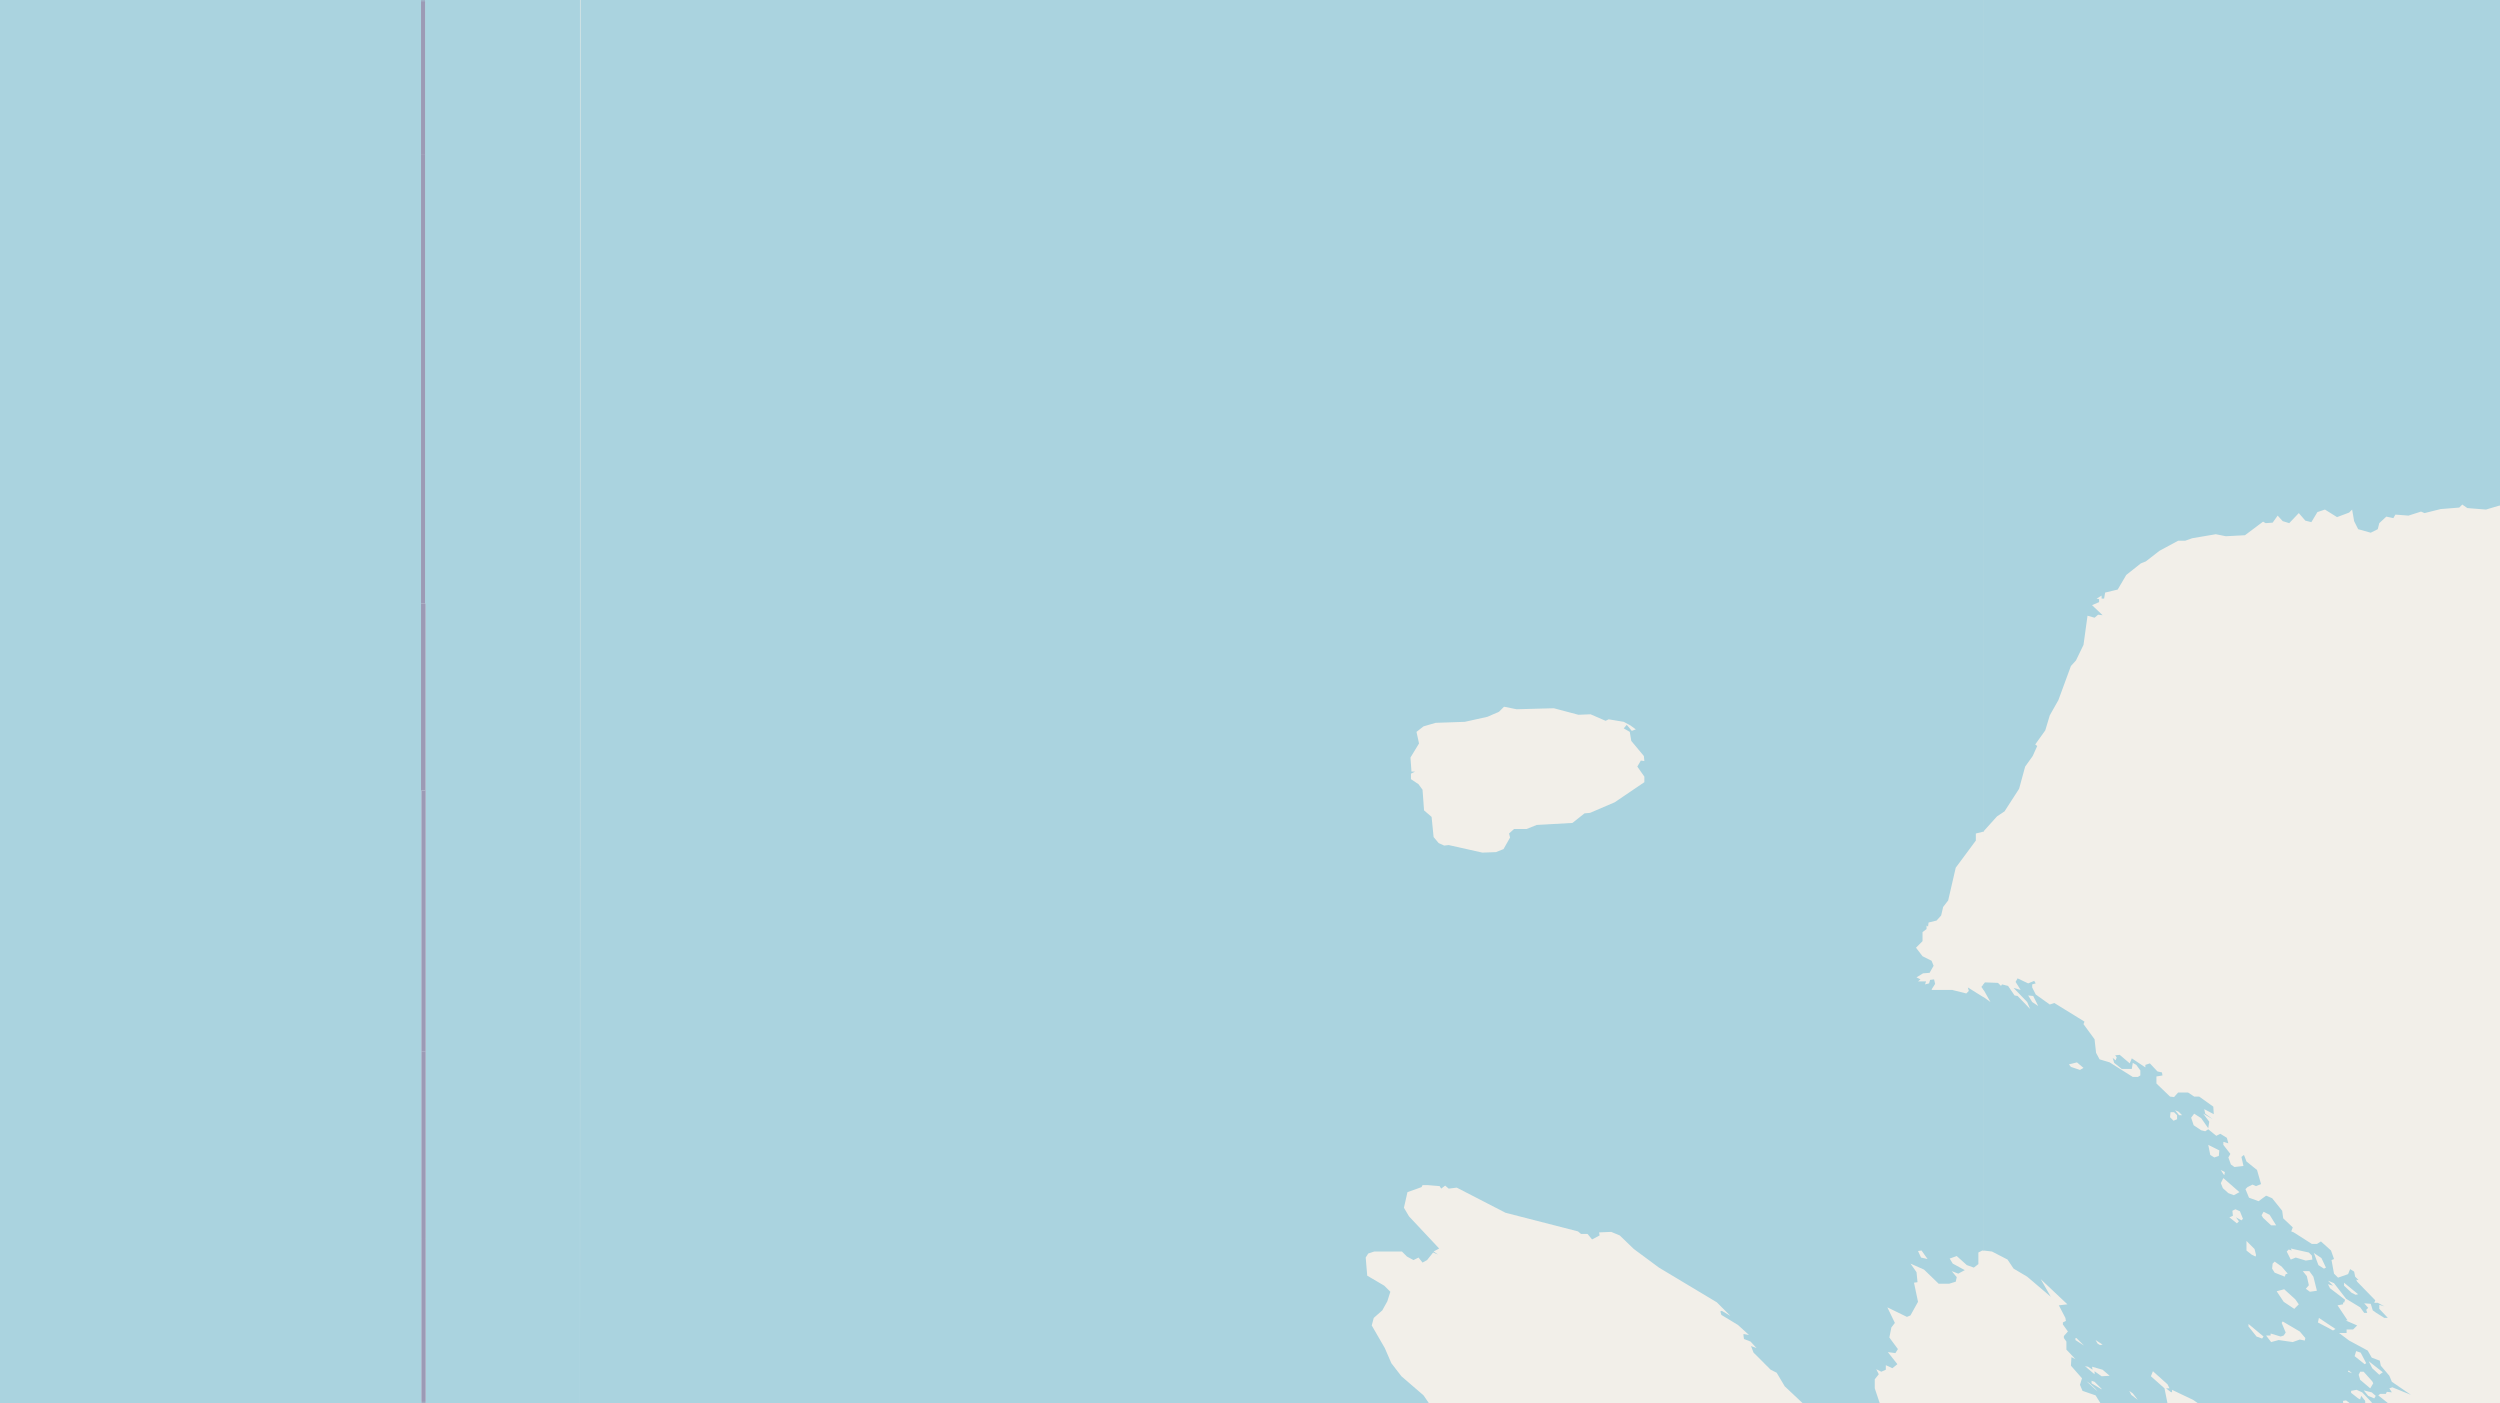 <svg xmlns="http://www.w3.org/2000/svg" viewBox="0 0 497 279"  xmlns:v="https://vecta.io/nano"><style><![CDATA[.B{stroke:#fff}.C{stroke:#8d618b}]]></style><filter id="A" width="100%" height="100%" x="0%" y="0%"><feColorMatrix in="SourceGraphic" values="0 0 0 0 1 0 0 0 0 1 0 0 0 0 1 0 0 0 1 0"/></filter><mask id="B"><g filter="url(#A)"><path fill-opacity=".5" d="M0 0h497v279H0z"/></g></mask><clipPath id="C"><path d="M0 0h497v279H0z"/></clipPath><path fill="#f2efe9" d="M0 0h497v279H0z"/><g fill="#aad3df" fill-rule="evenodd"><path d="M436.7 279l1 .7.8 2-.8-.7-.1 1.2-.3.4h-.5v.5l1.3 2.5v2l-.1.6-1.1.5 2.1 1.5 2.3 3.8 2 2v2.8l.3 1v.3h-.5l.4 1-.5.9 2.3 2.6 1.4 1 .8.9-.1.4 2.6 1.7 4 4v.4l1 .6.8 1.5 1 .1.8 1.2.6.4-.2.5-.5-.1-1.5-1.4-.2.5 2 1.4-.3 2-1.5.3h.5l1.7 2.4-.2.6.3-.2.9.8 1.3 1.7.5 2.7 5.1 4 .8-.3 1 .3.9 1-.4-1 1.2-.5 2.5.8.3-.4-1-.5-1.7-2.4.8.2 2.2 2.2v1l1 .9-.3 2.1-1.2-.1.4 1.1 1.2 1.4h.7l.1 1 1.4 1.5h.8l-.3-.4.3-.3 2.5 2 .1.8.4-.7-1.7-1.8v-.9l-1.3-1.7.2-1.3-1.2-1.9 1.7 1 1.5 1.6.5 1.4-1.8-1 .3.5 1.8 2.4 1.1 2.3 1.2.5 1-.3.3-.3-.4-1.7 2.2 1 .4-.3-5.3-7.3-.6-1.5.9.6.6 1.3 1.5 1-1-1.8-1.2-1.3.1-.7 4.2 4.5 1 1.7v1.7l1 .6.5 1.6.9.6.8-.1-1.2-2.2.7-.5-2.5-2.5-.3-1.3.5.2.4-.5.8.5 1.5 2 .1.5-.5.1.3.8 1.2 1 1 .3.2-1.9-1-.6.4-.6-.5-.9.9.7 1-.7-1.7-2.3 1.7 1.8.5 1.6.7.6 1.8.4 1 1.1 1.4.3.6-.4.3 1.8 1.3 1-.2 1.9.3.5 3 1.8 1.8.2-1.6.2-.9-.7-1-.1-.8.6.2 2.6.8.8.8 2.8h-.4l.2.2h1.1l.6 1.3-.9-1.1-.8.5.5 1.1-.4.3.6 1-.7-.4-1.5-2.5.7-.5-.2-.4.6.1-1-1.6-.4.3v2.2l.6.7v1l.9.6.5 1.1-1.1-1.2-.3.3-1.2-.3-.4.3.3.9 2.5 3.1 1.2 3.5 1.2.4 2.5 2.2.2-.6 3.8 3.8.6-.6 1.3 2.2 1.1 2.9.6 4.4-.3.1v.7h.8l-.4.3.6 2.8-.4 1.3 1 1.3-1.1-.1v.8l-.5.6.3 1 1.4 1.2-.4.8h.7l.3 1h.7l1.9.8.1.8v-.2l-.8.1 1 .5 1.2 3.5 1.4-.1.2-.8 1.6.3 1-3.4-1.3-4.2.2 1.7-1.2 1v1l-1.9-1.4-.8-.8-1.2.8-1.7-2.2-.1-1.6.4-.3v-1l-.8-.3.3-1.1 1.1.3.5-.7-.7-1.5h-.5l-.5-.6.2-.6-1.1-.9-.1-3.7.4-.6-.8-1.8 1.3 1.8 1-.3-.3-.9.4-.2 1.5 1.8-1.1-2.2v-.8h1.1l-.8-.5h.5l2 2.3 1.1.2.7 1.5.7.3.9 1.8v1.8l-.4.2-1.2-1.4-1-2.4-.9-.9-.8.9-1.3.2v1.5l-1.2-.2.1 3 3 3.5.5.3.7-.5 2 1.6h.3l-.2-.7h.5l2 1.9v-1.4l.3-.4.3.6.3-.4h.4l.8 2.1.2 2-1.2.3v.8l-.9-1.7h-.9l.8 1.9 1.4 1.6.4 2.6 1.2.4.1 1 .7.3.5-.8-.9-1.4-.6-3.1-1.1-1h-.5v-.4l1.4-.3 1.4 1v-.5h.8l2.1.8 1.9 3 1 .5.3.9.8.6.6-.3.3-2.1.9-.3.2-.8-2.6-3-2-.1-3.9-5.6-.1.6h-.4l-1.7-1.1-1-.5-1 .2-.8-1.2-.6-3 .8-.7 3.4 4.6.5-.3v-.8l1.1-.8.7.2 1 1.7v.8h-.8l.3 1.2 1.6 2.2 1-.7.5-1.4-.3-1.5 1.2.9 1 2.7.5 2.3.7-.4-.1 2.3.8.2.3 1.1.2-.6 1.3.3-.8 3.3 1.9 2v.6l1 .4 1.5 4-.6.3-.4 1.7-1.7.3v.7l2.1 1.7.5-.6-.4-1.3.6-.3.8.6.8-.4 1.3 3.5-.2.7-.8.7-.4 1.8 1.1.6.4-.4h.9l-.3-.7.5-.3.3 1-.3.4.8.6h.7l1 1.7.2 2 .2 1.3-.5 2.1-3.2-3.4.2-1.7-.9-2-.3-.2-.8 1-1.7-2-.6-1.9-1.7-1.5.4-.3.7.3.2-1-2-1.8-.9-.2-1.3-1.7h.5l.5.5.3-.2-1-1.6-1.3-.5-.3-1.1-.5.2v1.5l2 3.9.5 2.3-.3.9h-.5L537 408l-1-1.8.1-.4V404l-.6-1.6-.2-.4-.6.6-.6-.2-1.1-2.1h.7l.2-1.6.5-.1 1 .7 1.2-.5-.5.4.3 1.2.6-.4-.2-.6 1-.2.3.3-.4-.2-.3.3.6.7h1.4l1.1-1.4-.4-2.6-.7-1 .9 2.7-.4 1.4-.9-.7-1 .2-2.2-2.2h-.5l-1.6-1.3-2.4-3.1h-.3l.4 2.3-.8.2.3.4.7-.1v1.1l.4 1.3-.6.2-.2.7 1 2-.7 3.3-.3.4h-1.3l-2.9-3.8-.5.4.5.7v1.1l1.2 1.9 1.1.1.9 1 .8-.1 1 1.6 1.7.2 1.4 1 3 6.8 1.5 1.3 4.4 3.7.7 2.4 2.4 4.2 1.7 3.8v1.3h-.8l-.5-.9-1.6-.4-.3-1.3-.8-.9-.4 1.6 1.4 1 .6 1.6-.9.6-.5-1.6h-.7l-1-1.1.1 1.7 1.1 1 .5 1.5.7-.5.2.3.3 2.4 1.1 1 1.8 3.9 1.8 2.4-.9-.7.1 2.1-.4.6v.8l-.7-.3-.5.4-.6-1 .5.1-.9-1.2.2 2-1 .2-.2-.5-1.8.1-1.4-.8.3-1.1-.8-1.8 1.9-.3.8.7 1.2-.4-.4-1.3.2-.8h.3l-.1-.8-1.4-5-1-.2-.3.9 1 2.3.3 2-.5 2h-.5l-3-3.2-.9-1.8.2-.9-.9-.7v-1.2l-2-2.7-.5-1.5-1.3-1.5-.5-1.8.6-1.3-1-1.7-1-.5-1-1.8-1.1-.2-.4.4 2.2 2.6.3 1.5 1 1.6.9 2v.7l-.6.6-.3-.7-1-.1v-.6l-1.5-2-.9-3.2-1.1-2v.7l-.7.3v1.7l.5.1.3 1.7 1.3 2.5 1.3 1.7 1 .5.5 1.2.8-.5 1 .9-.3.4-.2-.4h-.6l.6.4.1 1.1.9 1.3v2.3l1.6 1.9 3.4 7.6-1.7 3.3.1.3-1.4-1.6-2-1v1.6l.6.1-.6 2.7 1 2.3-.6-.4v.7l-.4-1h-1l-.4 3.8.7.3.6-.2 1.1-1.3-.2-1.3.7-.4 3.3 4h.6l1 .9 1 1v.4l-.5.5.3.6 1.8 2.2 1.5 3-.5 1.8 1.7 2.9h.4l-.4-.7v-1.5h.8l1.5 1.3-1-1.7.4-.5-.4-1-1.2-1.2-1.7-.5.3-.4-.4-.6.7-2h.6l1.5 1.2.5 2 2 3.2.4 4.5-1.3-1 1 2 .1 2.9 1.3 2.4-.5.5-.1-.7-1.6-2.2-2.6-4.9v1.6l-.1.1-.2.7 1.2 2.9-.3 1 .8 1.7-2.5-2.2-.7.2-.2.6 1.7 2.7.8.3.6.8v1.4h-.4l.3 2.2-.7.3 1.5 2 .9 2.8v1l-.7.4-.9.3v-.7l-.4.2.4.7 1-.1-.6 1-1 .1v.5l2.2 3.3v.9l-1.4 3 1.5 1.4.5 2.9.5.1v.7h.6l-.4.7.4-.4.6.6.7-.1-.7-1.8 1.5-.5 3.3 2.1.5 1.2-1.3-1.4-.3.8h-.9l.2 1.5-.4.2 1.1 1.6.1-.8.7 1.2.3 1-.5.7.4.5.1-.4 1.2 2.8-.4 1.3-.6.2-1-1.1-.3.1-.6 1.2.1 1.5-.4 1-1 .5v1.1l.5.7-.1.4.7 1.8 1.6 1h.8l-.8-2.8.5.5h1.6l.6.6.2 2.3-.7 2.3.9 4.8-1.2 1.5v1.1l1.2 2.2-.3 1.1.3.9-.4.4-1.9-1.1-1 .2-2-2-.7-1.2-1.1-1v-.8l-.8-1.3-.3-1.4-.7-.7v-1.6l-.6-.8-.6.5.7 1.8v2l2.1 2.3-.5 3.4 1.1 2.1.1 1.9 1.1 1.3.2 1.1h-.6l.1.7h.8v.6l2.4 3.7-.4 1.7.4.7-.9-.3-.3.4 2.3 3.2h3.6l-.2-1 .7 1h109.2V279h-59.9l-1.7 2-.3 1.7-2.1.8-.4 1.3-1.6 1.2-.6 1.4-.3 2 .5 2.6.8.5.3-.4-.1-1.4 1.2-2.6.5 2.9 1.1 1.2-.3 1.4-.5.6-.8-.2v.4l-1.4.5-.7-.2-.9 1 .3.9-.8.4-.5-.3-1 1-1.8.3-1 .6-.7 2-1.1 3.7.4 1.2-3 4.1-.5 2-.7.4-.5 1.5v3.5l-1.1 1.7-1.2-.3-1.1.6.2 2.5-.5 1.7h-.6l-.3-1.9-.7-.2-.3-.7-1 .6.2 1.1-.8 1.7.2 2.5-1.2 1.3v1l-1.1-.2.6.3-.1.3h.7l.1.2-.3-.2v1l-.7 2.9.1 3.5.5-.3.3-.8-.7 7.6-1.5 2.1-1 3.7-.7.3-.4-.6-1.3.8-.2.6.9.3.5.9.5 1-.3 1.8-1.6.5-.1-2.4-.3-.4-.8.3-.6 1.5.2 1.1-1 2.4-.8.3-.6-1.4-1 .3-.3.5-.9.3-.3.8-1.8.7-.8 1.4-1.4 1-.4 1.7-1.3.9.2 1.1-2.1.4-.5.4-.3 1.6-.5.4-.1 1.3-.9 1.4 1.4 4v.8l-1.2 1.3-.6.2-.4-.6-2-.1-.5 1.5-.6.3-1.7-.3-.7-2h-.9l-.8.5-.4-1.5-1.2-.7 1.7-.3-1.3-2.9.1-1.1-1.3.5-.6 1-1 .9-.2.9h-.4l-1.4-1-1.6-2.8-2.3.5.5 1.5 2.3 2 1.1.5.7 1.2h.3l2.6 2 .7 2.7-.3.6-.9-.5.9 1 .4 2h1l-.2-.6-.6-.6.6.2.1-1.3.5-.4 2.2.6 1.6 2.3v.8l.9.4.6 1.9-.7 1.4.7 1.3v.6l-.8.2.2.8-1-.8-1.1 2.1-.8-.7-1.7.2-1-1.8 1-2-.2-2.1-3.7-3.1h-1.3l-1.8-1.3-1.3.2v-.6l-.5.3.5.7.8-.4.1 1.2 2 1.5 1 1.2v2.6l.8.2 2.5 2.8.2 1-.3.6-1.4 1.9.5 2.9.7.1v-.5l-.7-1.6.2-1.4.5-.3.4-1.1.8-.4.7.2.2 1-.7.2v.5l.9 1 1.7 1.7 2.3.7 1.2 1.7-.4 1h-1l-1.8-1.5-.8-.1-.9-1.2h-.5l-.2 1-2-.2.6 1.1.8.5.2-.3 1 1 .4 1.6-1 .3-.4 1.3.3 1.5.4.2v1.3l-.8.5-.1 1-.4-1-.6-.4-.3-.7-.4.1.3-.3-.7-1.5h-.4l-.6-4.1-2-2.6-.4-1.5-.9 1.7-.4-.5-.8.2v-1l-1-.2.7.8-.6 1.5.9 2.5-.9-.4-.3 1.5-.6-.5-.4.3 1.6 1 .7 1.8-1-.4-.7-1.7-1-.2.3-1.6-1.2-3.4-1-.2v-1l.4-.5 1 1.1.6-.2.3-1.2 1 .5v-.9l.4.4.3-1-.7-.4-.2-.8h-.8l-.8-.7-2.2-3-1.2.4-.2.8-1.1 1.3h-.6l.6-.5.2-.8-.7-.7-.4-2.3.5-.7-1.1-2.6-2-.9-.9-2.3.3.6.4-.3-.4-.3h.6l-.3-1.9.3-.2v-.7l.3-.2.4-2-2-1.2-.4-.8-.9-.1-.3-2.2-1.7-1.3-.4-2.3-1.3-1.3-1-2.2-1.5-1.3-.2-1-1-.9-1.6.6.6 2.2-.4-.2-3.6-5.6-.7-.6-1 .6-1-.6-1-1.5h-.3l.1.8 1.3 2 .4 1.7-1-.2v.4l.7 1.5 1.2 1.7.8.4.5 2-2-.6-1.5-2.2-.2.7h-.5l-1-2.7.5.3.4-.5-1-2.7.3-1.5-.7-.9.7-.6.9-.2-.1-.6-4.5-5.3-1.3-2.5h-.9l.4-.5-1-2-1.1-.9-2.4-1.3-.8-2.2-.6-.4.4-1.5-1-2.2-.9-.2-.4-2.5-.7-.3-1.1.5.5-.7-.8-.5.7-1.4-.3-.4-.9-1.3-1.5-4 .4-.9-1.4-1.5 2.3 1 .7-.6h.7l-1.5-2.1v-.9l-1.8-.7-1.4-1-.2.4-2.2-1.8.4-.6 3 1.6-1.6-2h-1.1l-1.1-.6-5.9-5.5v-.5l2.6 2h.4l.1-.2-.8-1-.4.5-1.1-1-.3-1.1.4-.4h1.6l.1-.8 1-.1 1.5 2 .6-.4-.3-1.5.4.2v-.6l.5-.6-1.6-1.9-.2-.7-1.1-.7-.5-1.7-.6.3-.5-.3-1.4.8 1.2 1.5.7 2.4-3.8-1.7-1-1 .6-1.7-.4-.7h.6l-.8-1.4-2.8-2-1-1.5-7-2.3-1.2-1.8.8.2.3-.3-2-2.1-.7-2-3.8-3.4.3-.4h.6l2.3 2.4 1-.2.8.2 1.3 1.2.1 1.1 2.4 1.8-.8-1.3.6-.2-.1-1.6 3 2.3-.3-1-1.1-1.2-.9-.6h-1.4l-1.4-1-1.4-2.1.8.6-.2-.9.4-.8.8.7.2-.6 3 1.2.5-.4.2-.8 1.3.4.2-.4-.5-.4.5-.7-.6-.3-.2 1.2-2.7-2.5-.5.2-1-.9h-5.6l.6 2.5 1 1 .6 2.4-.7.1-1.6-1.5.3-2-3-1.5.1-.5 1.3-.2v-.4h-3.1l.8.8h-.9l-1-.6v-.2zm128.9 237l-.7-.1-.7-1.3.3-1.8 1.2.8v1l.5.2-.2 1.6zm-3.8-3.7l.2-.3.9.5.4 1.4zm3.9.2l-2-3.8.1-.3 1.3 1 .7 1.7zm-13-23.2l-.7-.5-1-1.3h.5zm1.7-3l1.3 1.8-.2 1.6-.5-.4-1.4-2-.3-2.1zm-3.1-1.7l.3-.6.7.6v.7l-.4.2zm1.5-2.9l-1.5-1.7-.3-1h.4l.7 1 1 1.4zm1.8-4.4l1 2.1-.3.9-1.6-1.7-.5-1.2.8-1zm4 71.5l.2-1.7 1 1.3.2 3.8zm1.5-28.1l-.3-1.7h.1l.7 1.4zm-2.7-15.3l1.4.3.4 1v.7-.7l-.5.4-.6-.7h-.7l-.6-1.1zm-1-29.4l-1.9-3 .3-1h.9l-.5-1.4.4-1.6.6.5.7 2.1-.4 2.1.2 2zm-.1-8.7v-.3l.6.5.3.8zm-2.1-1.8l.5 1.5-.7 1.9.4 1.5-1.4-1.6v-.8l-.7-2.7-1.6-.6v-.4l.2-.2 1.1.6.3-1.6zm3.7-6.7l.3 2.7-.1.3-1.3-2.3.7-1.1zm-14.9-6.7l1.4 3.5-.4 1.6-.6.2-.4 1.1-.2-1-1.2-.8-1.1-2.2.5-2 1.2-.1V450zm12.4-10.6l.4 1.1-.1 1.6-.5 1.8-.6.3-.8-.8-.4-1.8 1-2.5zm10.9-15l.2.5v.7l-.7-1.3zm-8.5 7.4l.6.6v.6l-.4-.3zm-5-.5l.6 1.2v.8h-1l-.9-1.7-.3-1.1.3.4h.9zm6.5 19.8l.3-.3.4.1.4 1-.8-.2zm-3.1-1.2l1 1.5-.2.8-.6-.3-.6-1.7zm-11.2 5.9l.5-1.7 1.2.2.8 2.1-.5 3.7-1.6-.9-1.1-2.7zm5.2 1.3l.3-.2-1.3-2.4.9.7.8 1.8h-.3v1.1zm3.5-2.2l-1.4-2.3-.4-3.9-.6-2h-.4l.3-.4 2.3 3.9 1.4 1.4-.4.2v2.6zm-5.2-4.5l-.2.7-1 .4-1.6-2-.5-3 1.2-1 1.2 1 1.4 1.7zM557 432l-.3.5-.8-.5-1.5-2.2.2-2.1.4-.5 1.6 2.2zm2.4-3.3l-.2.8-.7-1v-1.2zm-8.8-.1l-.6-.1-.3-1-.9-.4-.5-.8.2-.8 1.2.2.7.7.6 1.5zm8.4-4.9l.2-1.5.5-.3 1 1.4-.4 2-.7-.3zm2.5-5l1.3 1v1.3l-.8-.7zm-9 4.4l-.5-.2.2-1.9.4 1.1zm-3.5 1.5h-.6l-1.4-1.3-.6-2.1V420l.8-.6.7.6.1-1 .6.8v.2l-.4-.2 1 2.5.1 1.7zm2.4-2.9l-.8-.3-.4-.7h1.2zM506.8 347l.2-.7h.6l-.5.5.1 1zm2.9 14.8l-2-2.6-1.3-1-.5-1.5h.6l1 1.7 1.5 1.6zm-5.7-3.1h-.4l-.9-1.4h.8zm1.2-1.4l-.4-.3-1.3-2 1.7 1.7zm-16.1-21.8l.5 1.3h-.6l-1.3-1.3.5-1.3zm6.5-1.5l.3.6.1 1.5-1.3-2.6zm-30-2.7v-.2l-.6-.7 1 .5zm10.2 1l-1-2.1 1.4-.2.2-.8 1.6 1.4.2 1.1.8 1.6h-1.6l-1.2-.6-.2.7-1.6-1.6zm10.6-1.7l-.1 1.4.3 1.1-1.6-1.1-.8-1.4 1-.4-.2-.7 1 .3v-.8l.9 1.2-.7-.1zm1.2.2v-1.4l1.4 2.8-1-.6zm-4.6-.6l.2-.2.3 1.3-.7-.5zm-2-2.4l1 1.6v1l-1.8-2v-.8zm-3.4 0l.1-.5.7.3.8 1v.8h-.5zm-7.4-2.6l1.4 2.1-.3.4 1.3 1.8h-1l-.9-.7-.3-.8.6-.7-1.3-1.7v-.8zm6.5-.5l-.7-.8v-.1l1.3 1zm-.3 4l-1.8-2v-.8l2.2 2.4v.6zM458 316l.8.2.6 1-.9-.2zm29.5-9.8l.9.5.2.6-1-1zm-5.3-5.4l.4-.4.5.4.6 1.2-1.2-.5zm-25.5 7.4l-.7-1.3v-.9l.6-.2 1.5 1.3v.9zm1.8-1.8l-.5-1h.8l1 .6.7 1.3-.7.1zm12.2 4.4l.3-.1-.7-2 1 .8 1.3 3-1.6-.8zm19.4 1.4l-2-1.7-1-1.5 2.9 2.5zm-3-4.3l.9 1.2v.2l-1.3-1.5zm-11.9 1.1l-.5-1h1.1l.2-1.1 1.1.8.7 1.7-1 .6zM462 326.7l1.8-.8.4.4.1-.7-1.6-2.3h.6l.3-1.5-1.7-2.6-.2-3.7-.7-2 1.3.8 1.6 2.3-.2 2.2 1 2.8 1 1.4-.9 2.7 3.8 4-3.4-2.5.8 1.3-1.1-.7-.5.4.6.8-.3.6-.5-.2-1.6-1.2zm26-3.2l1.6-1.7.1-.8.8 3.2 1.1 1.3-.5.9.1.6-1.3-.3-1.4-1.7zm-.3 5l-.2-.9h.5l-2.4-2.2-.9-.5.5 1.3h-.5l-1.6-1.2-1.2-2h1l-1.6-3.7.6-.3-.4-.6.8.4.1-1.3 1.7 2 1.3 3.5 4 4.2 1.1 1.8-.8 1h-.6l-.3-1zm-18.3-7.9l.6-.4.7.2 1 1.6-.5.3-.9-.5zm17.2-3.4l-1.2-1 .6-.3.6.5zm-10.3 1.3l-.3-1.3 3.1 1.2V317l.9 1-.5.9.2.4zm-7.5-.2l-.4-1.5 1.5 1.2.4 1.3-1-.3zm11.2-3.5l-3.6-2.3-1.3-1.7 2.7 1.7 3.2.7 1 .9 1 1.9-.5.3-1.5-1.3zm1.4-17v.4h-.2l-1.2-1.4zm-34.8 1.1l-.3-1.1.3-1 1-.3 1 .9-.3 1.3.6 1.3h-1.2zm5.5-1.2l-1-1.5.1-.3 1.8 1.2.7 1.2h-.7zm19-9.3l-1-.4-.7-1 .9.2zm-20.4 4.3l-.7-.4-1-1.1.7.2zm-5.1.6l2.4 3-4-3.3-1-3.5.6.1-.2-1h1l1.5 1.5h-1.7l1.4 1.9-.6.6zm27.4-2.6l.5.3.2.4-.7-.4zm-4.3.1l-.2-.2 1 1-.6-.6zm1.9-.7v-.4l1 .3.4 1zm-21.1.4l-.7-.2-1.5-1.7 1.4.8zm19.3-1.5v.5l-.6.2-2.4-1.8 1.3-.1zm-22-5.3l.4.3.5.6-1.2-.8zm2.4 1l-.8-.3-.1-.3.6.1zm25.3-3.2h-.3l-.3-.7.5.3zm-33-.5l-.4-1.3.5-.3 1.7 1.4-.8.7zm.1 4l.8.6.6 1.9-1.8-1.5zm17 1.4h-.8l-.7-1.2h.8l.8.8zm10.8-.2l-1-.2-.4-1 1.2.8zm-20.7 15.3l1.9 1.5v1.6l1.6 3v.9h-.6l-1.1-.7-1-3.8-1.1-2.2zm33.4 1l-1-1.2h.8l-.4-.4 1.2.9-.1.3 2.1 1.2 1 1.3zm-7.2-1.7l.2 1-1.1-.2-.5-1.3.8.1v-.8l.9.7.2.5zm-21.9-1v-1l2.3 2.2.4 1.4-.3.1-2-1.5-.6.2-1.1-1.3.5-.4zm111 114.8l-.4 1.1-1-.9-.1-1 .5-1.4.7.6zm-22.8-.4l-1.6-.3-1-1.3v-.8l1.1-1.9-.1-.5 2.3 2.5.1.6zm16.6 0l.5 1.1-.2.7-1.5-1-.3-2.1h.5zm-3-.2l-.6-1.3-.7-.2-.3-.8.5.1.4.8.5-1 .4.3.7 1.4zm4.8-21.5h1l-.1 1.9-1.3-.7-.7-.9.3-.8zm5.4-2.5v.8l-.9-1 .5-.3zm-11-5.7l-1-.3v-.4l1.2-.1.3.5zm-22-3.5v-1.4l-.5-.4.7.2.1 1.5zm3-5.2l-1-.7-1-2.2-1-1-.3-.7.4-1 .9.5 1.2 2zm-5.8-4.2h-1.4l-.2-1.6.4.2.2-1 1.2 2zm-15.2-2.8h-.5l-1.3-2.4.2-1.1-.5-.2.1-1-.3-.1v-.8h1l-.8-.3.3-.3 2 3.4zm21.6 39.4l-.6-.4-.5-1h.8zm16.6 1l-.8-.7.8-.7-.4.4zm7.7 2l-.5.5h-.7l-1.5-3 1.1 1 .5-.1.8-1.1.8.4 1 2.3zm-6.9-2l-.6-1 .2-.7-.8-.4-.2-.9-1.6-1.6.7-1 1-.6 1.1.6.8 1.6-.2 1.8-.6.6.6 1.2zm-7 7.4l-2-1.5-.4-1.5-.9-.2h1.4l1.6 1.5.7.7zm-35.4-52.2l.9 1.4-.7 1-3.6-3.8.4-.3 2.2 1.8zm-93-85.2l2.9 1.4.6-.4 2.3.7v-.8l1.4-.5 4.9 4.4.4.2 2.3-.5-1.2-2 1.7 1-.6-1 .3-.5-1.7-1.8v-.3zm-23.2-83.4l-.5.6.5.7zm0 0"/><path d="M394.3 248.6l1.7.2 3.1 1.6 1.2 1.8 2.7 1.6 4.7 4-2-3.5 5.3 5-1.7.2 1.3 2.5.1.6-.6.3v.4l1 1.4-.8.9v.4l.5.7v1.6l1.8 1.9-.8-.4-.1 1.7 2.2 2.5-.4 1.3.5 1.2 2.6.9 1 1.6h13.3l-.6-3-2.7-2.4.4-1 2.9 2.6.4.8h-.7l.9.7.3.1v-.5l4.2 2 1 .7h28.8v-.5l.6-.1.8.6h3v-.5l-.8-1-.2.7-.4-.2-1.4-1.1v-.4l1.1-.2 1.1.5 1.9 2v.2h5.9-2.6l-2-1.6.4-.3h1.1l.2-.4 1 .1-.5-.8.6-.2 3.7 1.5-3.8-2.6-.5-1.2-1.7-2-.2-1-1.6-.6-.8-1.4-3.7-2-2-1.5h1.5v-.7h1.3l.8-.8-2.3-1h.4l-2-3 1.1-.2v-.4l.2.1.2-.6-3-2.3-.4-.8 1 .3-1-1 1.2.5 2.4 3.1 2.8 1.7.8 1.1h.6l-.2-.6.4-.4-.8-.9 1.3.1.4 1.3.7.5 1.6 1h.7l-1.7-1.8v-.8l1 .3-1.3-.7h-.7l.2-.5-3.6-3.7-.2-.4.5.1-.7-.7-.2-1-.8-.5-.4 1-2 .7-.8-.8-.5-2.7.5-.2-.6-1.7-2-1.8-.8.5h-1L456 245l-.5-.2.3-.8-1.9-1.8-.2-1.5-2-2.5-1.2-.5-1.5 1.1-1.9-.7-.7-1.7.4-.4 1-.5.7.3 1-.4-.8-2.8-2.1-1.7-.5-1.3-.5.4.4 1.8-1.8.2-.7-.5-.5-1.4.4-.7-1.4-1.8v-.6l1 .3-.3-1.1-1.3-.8-.8.4-1.6-1.3-.6.4-.8-.2-1.5-1-.5-1.5.6-.8 1.4.9 1.4 2 .2-1.3-1.2-1.6 1.9 1.1-1.5-1.1-.2-.9 1.9 1-.1-1.5-2.8-2h-1l-1.2-.8h-2l-.8.9-.8-.1-2.7-2.6V214l1.2-.2-.1-.6-.9-.2-1.5-1.6-.9.3v.5l-2.7-1.8-.4 1-2-1.7-.9.1.3.4-.2.6-.6-.5.3 1 1.5 1.2h2l.2-1.2.7.4.8 1.1v1l-.5.3h-1l-4.6-2.9-2-.6-.7-1.3-.3-2.7-2.2-3 .2-.5-6-3.7-.9.3-2.8-2-.7-1.4v-.6l.7-.2-.3-.5-1.2.5-2.1-1-.4.7 1 1.6-1.4-.4 2.7 2.8.6 1.4-2.5-2.6-.6-.1-1.3-1.9-1.2-.3-.2.3-.6-.6-2.6-.1-.3.4v1l1.4 2.5-1.4-1zm19.2-35.9l-1.8-.6-.4-.5 1.6-.4 1.3 1.1zm-8.3-12.7l-1.2-.8-.8-1.3 1 .1zm37 33.6l-.2-.2-.5-.8.8.4zm-1.1-3.8l-.9.3-.8-.5-.4-2 2.2 1.1zm-9-7l-.7-.7.1-1h.7l.6.6v.8zm1.7-1.1h-.6l-.8-1 .7.3zm18.7 21.9h-1l-1.6-1.5-.3-.5.4-.7 1.2.6zm-8-1.6l.6.8-.4.4-1.5-1.2.7-.3-.1-1 .6-.3.9.4.6 1.5-.3.3zm-.4-4.4l-1.1-.4-1.1-1-.4-1 .5-1 3.2 2.8zm24.7 19.7l-.5.1-.8-.4-1.5-1.4v-.6zm-12.5 1l.7 1-.9.9-2.1-1.4-1.4-2.1 1.5-.4zm4.3-1.7l-1.4.2-.8-.6.6-.7-.4-1.8-.8-1h1.3l.8 1.1zm-5.2-8.4l3.6.8.6.6.1.8-1.3.2-2-.6-1 .4-.8-1.6.4-.4.6.2zm-1 5.1l-.2.5-2-.8-.5-.8.1-1 .4-.4 1.4 1 1.2 1.4zm8-1.3l-.4.2-1.1-.7-.9-2.4 1.5 1zm-13.9-2.5l-.1.3-.8-.4-1-.8v-1.9l1.6 1.6zm-32 26.5l.5.6-2.2-2 .6.4zm-.1-1.3l1.4 1.4v.1l-2-1.2v-.5zm6.9 1.8l.7.5 1 1.3-1.3-1zm49 1l-.3.5-1.2-.5-.9-1.1 1.6.4zm-1.9-6.5l-.3.2-2-1.6.3-1 .9.3zm-53.4-3.9l-.4-.7 1.4.9-.5.1zm-4.4-.7v-.4h.2l1.5 1.5zm45.7-.4l-.1.5-1-.2-1.4.5-2.8-.4-1.5.4-1-1.3h.9v-.4l2 .6.6-.2.4-.6-.8-1.9.2-.3 3.4 2zm-8.3-.3l-.3.4-1.1-.4-1.6-2v-.5zm21.2 10.3l-2-1.7-.3-1 .3-.6h.7l1.7 1.9.2.4zm-3.6-3l-.8-.3v-.2h.2zm-52.5-1.3l.9.6-.1-.6 2.1.6 1.4 1.2-1.6.1-1.4-1v.6l-1.9-1.6zm57.9 1.6l-1.4-1.3-.7-1.4 2.8 2.2zm-10.1-9.3l-2.1-1.1.2-.9 3.3 2.2-.5.3zm-68.6-98.7l2.7-3 1.5-1 2.9-4.5 1.2-4.4 1.5-2.1.9-2-.4-.3 2-2.8.9-3 1.7-3 2.5-6.8 1-1.1 1.5-3.1.8-5.8 1.4.4.7-.6.9.1-2.1-2 1.4-.6v-.6l-.5-.1 1-.6v.6h.5l.2-1.2 2.5-.6 1.7-2.9 2.9-2.3 1-.4 2.7-2.1 3.7-2h1.4l1.4-.5 4.7-.8 2 .4 3.8-.2 3.6-2.7.5.3 1.4-.1 1-1.4 1 1.1 1.3.4 1.9-2 1.3 1.5 1.2.3 1.2-2 1.5-.5 2.4 1.5 2.4-.9.6-.6.4 2.3.8 1.6 2.5.7 1.4-.7.3-1.2 1.4-1.3 1.4.3.4-.7 2.6.2 2.5-.8.7.3 3.2-.8 3.7-.3.6-.6 1 .7 3.7.3 2.7-.8 1 .3h3.6l1.5-1.1.6 1.3 1-.2 1.4.7 2-.5 4.8.3 1-.4 1.9-1.7.6-3.1 1-1.2 1.5-.2.4.3-.2.6.7.4.4 1.3-.3-1.3h.4l-.4-.8 1.2.4 2.4-1.3 2-.4.3-.7 1.2-.8-.1-2 1.8-.6.3.4.6-.9 1.3-.3h3.5l1.8-.5h2.6l4.7 1.2 3 .3 2.6-1 .4 1 .2-1 2 1.4.8 1.3h1.6l4.7 1.5 6.5.3-.3.3.7 1.1 2 .8 1-1.2 1.7.2.3.3-.3 1.2.5.2.7-.5.7.3v.4l.9-.3-.4 2 1.6 2.1 4 1-.4 2.9-.7.1.6.3-.2 2.7.6 1.4 3.4 2.6 1.1 1.8 6.7 4.2 1.6 1.9 2 1 5.1 4 1.9 2.8.7 4.5 1 1.7 1.3 1 2.2.2-.4.6.8-.1.6 1.7.8.6 1.3-.5 2 .7 1.7-.8h2.4l3.4 1.7 2.4 4.6 1.8 1.3.8.2.6 1.6 1.2.2.4.7 3.1 2.1 5.5 9.9 1.7 9.3-.5 3.3-1 1.6v1.5l-.8.9-.7 4-.2 4.4.2 2.1.5.4-.4.2.4.1-.5.3-.3 1.6-.7 1-1 4.1-1.4 2.2-.5 1.9-.7.9.2 3.4 1.3 3.6.6.5-.4 1 .4 1.9h.6l.3.6-.4 1.8.8 1.5-.5 2.3-.5.3-1.1 2-1.1 4.5-.1 4.5.7 8.8-.5 2.5v3.3l-1.5 2.7-.5 3-1.4 3.8-5.2 7.7-.6 2.8.3 2-1.7.8-1.8 4.1.3 1.1-.4 1.5-1.5 2.8-.3 5-.3.4h60V0H394.3zm0-165.3h279v-279H394.4zm-558 370.8l.9.2 1.7 2 3.7 2.5 1 2.1 3.4 4.1 1 .4 2.1 2.5 3.3 2.3 3.8 1.9 2 .5.9-.2 2.6 1.5 1.6-.4 2 1.8 1.2-.4 9.6-.2 3 .8 1.6-.3 1.4.4 4.9 4 .4 1.5 1.8 1.4 3.7 1.5 3.1 2.7 1.1 1.6 2.1 1v.5h.8l2.8 4.2 1.2.8 1.7.7h.8l2.7 1.3 3.5.5 1 1.2v-.2l.8 2.3 2.4 2 1.6-.4-.1 1.1.4-1h.5l-.5.5v.5h1.5l3.2 1.4 3.5-.1 1 .2h-1l.5.1-.1.4h1.1l-.4-.4h.3l2 .8 8 7.3.4.9.4-.3.2.7 1.4 1.2.6-.4.3.5.3-.3 1.1.6.5 1.8-.6 2.3h-.2l.2 1.1-1.8 3.6.2 1.1.5.2.8 1.5 3.5.4-1 .6v.5l.6-.4h1.3l.6-.5h1l.7-.7-.4.7.5.3v-.5l.7-.5-.6-.1 1.6-.4.7-.9 2.5-1.2 1.2 1.5-.4.2v.9l.8-.8 1.2.4-.1.4 2.3.5 1.5 1.6 1.2.2.7 2h.9l1.2-1 1 .8-1.6 3.3-2.5 1.3-.3 1.7-2 1.5-1.5 3.8-1.5.9-.7 2 2.3-.4 1.7-1 .6-1.8 2.1-1.9 1.5-4 1-.4h.4l-.3 3.4-.6 1.7-.5.1v3.1l-.8.2.6.3-.8 3.5.2.5h.5l1.5.7 1.2 2.1.5 3.3-.9 2.7.5 4.2-.3 2.8-.4.8-1.2.9-1.7 3-1.3 5.4-.3 4-1.3 4.9-1.4 2.5-.6.7-.7-.2-1 .2-1 1.7h-2.2l-1.1 1.1-1-.5-1.9 3.2-.8.8h-.5l-1.9 2.7-1.1 1.1-1.4 2.3-.2.6.4.1-1.1.6v.5l-.7.3-.4.7-.4-.2-.2-.5h-1l.8.8-.6.8.4.3-1.6.9h-.8l-.5.9.8 1h.5l.5-1.1.3.2-1.3 2.4.3 1.2 1.1-1.5-.2-.4.9-.5v-.7l.4.1-.1-.9h.3l.5-1.2 1.2.2.6 1.7-.6.5h1.1v1.3l.6.8 1.1.4-.9 2.6-1.9 2.7-1.4 3.7-3.8 4.1v.9l-.7.3.2.5-1.7 1.4-.8.2-.3-.3-.2.5.6.1-1 .1-.6 1-1.1.3-2.3 3.2v.4l.3.2-1.7 1.1v.8l-.4.3-.3-.4.6-.2-.8-.9v.7h-1l-.3.7-1.1-.3-.9.8v-1.6l-1.3.2-.3 2.1-1.6 2.4-4 2.5h-.3l.5-1.4-.4-.2-.8.7-3.6 1-1.5 2.1h18l.3-.3v.3h5.3l1.6-.6 1.1-2.4v.7l2.6-2 .4.5h.6l6.7-9.4-1.3.5 1.4-2.7 1.6-1 .8.3.1.5.5-.1 2-3.4 1-.9 8.8-4.6.4.3.2 1.2 1 .7 1.4-.7 1.5.6-.4 2.6-1 1.9-2.3 2.4-6.4 4.2-1.6 1.8-1.5 2.6-3.2 2.9-1 .3-.3.6.5.4 2-1.7.6.9 1.7-.4 2.5-1.5.9.7-.2 1.8h1.1v1.7l-.4 1.3h19.4l.4-1v.7l.4-.5v.8l1.3-1.4.6-1.4.2.2-.6-1.4h.6v.5l1-.2 1-1.3 1-.5-.3-.3 1.3-.9h1v.2l1 .3-.5-.8-1.1-.1v-.5h.6l-.8-.6.2-.5-.4.2 2.2-1.4 2.2-2.6 1.1-1.8.6-2.5-1-3.8-1.8-3.4v-1.4l-.7-1.1 4.4-4.3.8 1H-6l1.4-.6 3.2 1.4-.2 2.3.6 1.2 2.2-.3 1.4-2.4 1-.6 6.3 3.2 1.3.2.3-.5v-1l-5-6.1-1.8-3.2-1.1-.8-.2-.8 1.6-2 1.3-6.6 3.7-1.7 1.9-7.7L14 501l2-2 3.2-.8 3.8.7.8.9-.4.5.4 1.4 1.4 1 1 2h1.7l.4-.4 7 5.5 1-.6.7-1-2.2-4.7.2-.9 1.2.2.9 1 3.8 2.4.3 1.6L40 509v2l-1.9-.3-1.7 1.1.1 1-.7.9.2.9-.4-.7v1.9l-1.4.1v-1.4l-1.6.4-4.5 3.5-.9 2.3-1.5-1.9-4.5-3.2-1.2.6-.5 1.2 4 2-.5.3h1l1.7 1v1.3l.6.6 2 2.5 1.4.9 2.1 3 .6 3 .9.5-.3.6.7-.5 1.9.2.4.6v.6l2.3 1.6 2.6-.6 1.9.7 1.6 2.2 1 2.7 2.1 2.6.2-.5.8 1 4 1 1.1 1.3 1.1.4.8 1.7.7-1.1.4.3-.1-.4h.4l-.4-.4 1-1.1v1.1l.5-2-1.5-1.1h-.8l-3.3-2.7-1.4-.2-.8.4-.8-.7-.7-1.6h-1l-.3-1.9 1.2.7v-.8l-1.9-3-4.5-3.5-2.7-1.6-.6.1v-.5l-3.1-2.8-1.2-.3.1-.5-1.6-2.5-.6-2.5.7-1.7 1.2-1.2 1.1-.2.5.5 3 .3 2-.6.2-2-1-2.4 2.6 2.1.8 1.4.2 1.7 1.1.4v-1l.6-1v-5.2l.9-1 .4-2.6 1.1-2.8 1.2-.8 3.9.6.7.5 1.8 2.5 1.4 5.6 6.1 3.6 5 6 2.3 4 1.5.8 2 3.6 1.4 6 1.5.2 1-.5 1.4 5h.5l1-.8v.5h.4l1 1.6v2.7l-.4.6-.8-.2.2.7 1-.8 1-1.4v-1h.4l1.7-3.5.7-.7.2-.3.8-1.9.7-.3.5-.9 2 .7-.2-.8.4-2.3.6.3.5-1.4 1.5-.4-.6-.6h-.4l-.3-1.1-2.2-1.2v2h-.4v-1.9l.5-.9-1.4-1.2v-.7l-2.1-2.5h-.1l-.5.2-.2-.8h-.6l-.9-1.4-1.6-.9-1 .3-1.3-2.3-2.7-.4-2.9-1.5-1.1-1.2-1.1-.3-.5-1.4-.7.2-.4-1.8H69l-1.9-1-5.1-5.1-1-2.9.3-1.4 2.4.6 2.9 2.5.4-.1.3-.8 1.3-.2 1.2 1.7.6 4 1.8-1.4v-1.1l.5-.5-.1-2.6 1.6.2 2-1 .9 1.3.6-.3v.6l1.6 1.2v1.1l.9 2.3.2.6 1.1.2 1.5 3.5.6.2-.8 2.1 1.6-1.1.4 1.7-.3.5.8-.7-.2.8.3.6.4-.7v-.1l.4.3-.2 1 .9-1 2.1 3 1.5 1 .5-.6 1.6.5.4-.6-.3-1h.8l.2 1.7.7-.3.3.4-.5.7.6.5-.3 1.9 1.3 1.8 1 .4-.4 1.8.9.2.9.9-.8-.1.3.5 1-.1.9-1.3 3.6.4 2.7 1.3 1.1-.3-1.7-1.2-3.5-.2-.4-.8-.4-.2v-.8l1-.5h.7l.6.7 1.3-.2-.3-.3.7-1.1 1 .9.9 1.5 1.1.1v-.6l-2-1.4-.6-1.3.3-.6h.9l.7.5.3-.7h.4l-.1-.9-.5-.7h-2l-2-2 .2-.6-.7-.6.6-1.2v-1.4l-1.7-2.5-1.2-3.1-3-1.6-.6-.8.3-1.4-1-2.8-.7-.4-.3-.6-1.3-.1.3-2.8.6.3.5-.6-1-1-.7.4-.9-1.4h1l-.5-1.4.9-.8-1-.4 1-.7.3-2.9-.5-1-1.2.2.2-1-1.7-3.1-4.2-.6-1.2-.7-.1-.1-2.1-3.5-.3-2.2-2-4.4-.4-.8-1.1-.3-1.9-2.5-1.8.2v-.8l-.2-.2-.3.6h-.8v.4l-.4-.2-1.5 1.4 1.5-2.2h.3l-.2-1.2-.6.2-1.1 2-1.9 1.3-2.5-2.3v1l.5.6-.6 1.8-1.2.7h-2.4l-.4.4-.4-.5-1.1 1.7-1.3.1-1.1-1.5-.6-3h-1.1l-.7-.4-.7-3.6h-.9l-.7-2.8 3-.7.4.6-.6.6.1.5 2.4-.5 1.7-.8 1.1.3.7-.8-.1-1.4 1-.4.2.5h.5v.6l1 .2-.9.3 3.5.8-2-1.3 1.2-.2.6 1H71l.4-.5-.5-.9-.5-.4-.4.5-.4-.6-1.2-.3-2.2-2.3-.1-1.1L68 458l-1-1.1.2-1.7-2.1-1.1-1.2-1.4 4.6-4.1-.6 1.1 3.4-2.6.7.3v-.4l.4-.3-1 4.1.5.4 1.4-1.2 1.3-1.8 2.7-1.1h1.3l.9.8h.9l1 .6-.3 1 .8.7-.3 2 2 1.8.9.2 1.3 1v-.5l1.1.3-.3.5.4.3v-.4l.7-.2-.3.5.5.5.5-.1.5.4.3-.6.4.2-1.1 1.4.2 1 1.3 1.1.5-.6.5.4v1l.4-.2-.5 1.1.4.2h-1v.2l1.3.3v-.8l.6-.3.5-.7 2.5 1 .4 1.2 1.6 1.7h-.3l.4 1.1-.3-.2-.9 1.2 1.4-.4.3.9-.5.3h.6v.5l1.2 1.2 1.2-.1 1.5 2.3.7.2.9-1.1-.2-2.7-1.2-1.6-1.5-2.8 1.1-1.4-.3-.5.5-1.3-.5-.4.9-1.6-.2-1h-1.4l-.3 1.5h-1l.1-1 1.3-1v-.7h-.3l.3-.5-.2-.7-.5-.1.7-.3 1.4.3.5-.2 1.3-.3-1.6.5.6.6.7-.6h1.1l1-1.5 1-.5h1.3l.7-.7-3.7.8h-1.1l-.4-.3 1.5-.8 4.7-.5.8-.4.5-1-.3.1-.5-.8-4.6-.2-.5.3h-4.4l-1.7.7-1.5-.5v.3l-1.4.4-.4-1 .4-.6-.8-.4.2-.4-1.4-2.1-.5-.3-.9.3v-.6l-.3.7-.5-1.1H91l.2-.9-.7.2-.3-.4-1.8-.5-.5.3.1-.4-.4.1v-.5l-1.7-1.3h-1.1l-.4.8-1-.5h-1l-2-2.2V437l.6-.2v-.4l-1.9-.5-2.6 1.8-1.7 2.6-3.4.5-8.3 7-1.6-.2-.5-.6.8-1.4.2-1.4-.2-.6-.8-.3v-.8l2-1.3 2-.2.6-1.1-.5.1.7-.3.5-1.6.7-.8h2.2l.5-1.6 1.7-2.2-.2-.5-.7.5-.9-.3.2-1.7-1.6-3 .3-2.2-.3-.9-1.2-.4-.7.5-.6-.6.4-1.1 1.9-1 .5-1.3-.2-2.1-.9-1.7-.4-.3-1.3.3-2.2-2.9-2-1-1.7.4-.8-.6-3.4-.1-.4 1-1.2.1-.6-.5-1.8-.4-2.3.4-2.5-.5-1 .2-1.1-1.2-.9.2-2.8-1.1-1.9-.2-5.1-3.8-2.1-2.7-2-2-.7-2.5.6-1.3-.6-1.5-3-2.3-.2-1.5-2-4-3.6-3.5-2.1-3.1-1.3-1.5-.6-2.7L15 378l-.6-1.3v-3.1l.3.8.3-.3v.3h.2v-1h-1l-.2-1.3.3.2v-.3l-.2-.8-.4.1.5-.5-.7-.8.1.4h-.3l-.5-.8.2-1v.4h.7l.3-3.6-.3-.6-.9 1.2-.1-.5.2-.9 1 .1.1.6.3-1.4-.3-.2.7-.3V362l-.2 1.3-.2-.7-.1.3.4-1.8 1.2-1.5 1.2-1h.8l2.8-1.9-.1-.1.9-.4-.2.4.8-.3-.5-.1v-.5l1.3-.4.2.4-.4-.1v.4h.7l1.8-.3-.5-.7.5-.5.3.4.3-.4-.3-1 .9.2-.7-.5 1.3-.7.4 1-.1-1.3.5.3-.4.3.7 1-.3.2 1.5-.9 1.4 1.7-.2-1.1.8.2-.2-.7h.5v.5l.6-.2v.5l.7-.6h1.6l.9-.4.1.6.3-.8 1.6-.1.6.2.3.9.8.1.2-1.3 1.7.3 2.5-.5-.2.8.8-.4.2.6-.4-.1-.2.3.7 1 .5-1.4-.4-.3h.6l-.2-.5h1l-.4.4 1.4.5 1 1.2-.1-.6.5.3-.4.5.2.4.3-.8 4.9 1h1.4l1.6-.9.8.7 2.1.2 1 .8 3.5 1.4 2-.5 2.6 1.7h2.6l1.8.9 4.7.5 4.4 2.2 2.8.7.4.6.9.5 1.8.9 1.5.3 1.5-.8 1.7-.3 2 .3.7 1 .3 2.5 2.6 2 .7.9 1.2.3.4.5-.1 1.3-2.1 2.3.3 2.6 1.3 1.8v1.8l1.8.2 1.1 1.4 2.4 1.5 2.6-.3.5-.5-.5-1.7.4-3.1 2.6-1 2.3 1.4 1.3-.3.6-.8-1.4.5-.5-1.2.2-.7.7-.4 1.1.3.4 1 .2-.2v-98.7h-279zM101 464.2l-.2.5h-.3v-1zm6-88.2l.2-.7 1.2-.8h.6l.4.5-.3 1.3-1.3.9-.7-.4zM-25 482l1-.7 1.2-2.2h1l.5 1.2-.3 1.3-1.7 1.7-1 2.3-1.3 1-.8.4-.6-.6v-.8l1.3-3zm100 4l.5-.4.5.1-.3.4zm-28.4-8.8l-.3-.2.2-.8.4-.4 1.4.6v.5zm18.6-.2l-1.2-.3v-1l1.4.6zm8.5 8l-.5.3L72 484h-.7l-.5-.6.2-.9-.8.3-1.4-1-.2-.6 1-.6.9.4 1 1.2 2.5.4.8 1 .4 1.2zm-16.1-10.3l2.6 2.3-.2 1-1.5.5-.3.9-1.3 1.2-1.9-1.3-2.7-.4-1.6 1-.2.3.8.9-.8.1v-.8l-.8-.4.1-.9-.8-1.2 1-1v-1.5l.4-2.1.8-.5 1-.1v-.9l1 .6-.7.5-.4 1 1.5.8-.3-1.1 1.3-.9 1.7.6zm7-11.8l-.7.3-.1-.8.8-.4zm-94.1-6l1.7-1.5.5-1.1 1.7-1.1.7 2-1.3 3.2.3 2.6-.5.5h-1.1l-1.6.9-.7 2.4-1.6 2.2-1.4-3.7.5-2.9 1.8-1.2.2.5zm82.7 37.3v-1l1.4.2-.2.6zm-83.5-2.5l.3-1.2 1.2-1.2-.3 1.4zm84.9 1.3l-.6-.6.3-1.1 2.5.3v.4zm-1.8-6.5l.3 1.5-1.3 2-2.2 1.6-1.4-.3-.5-.8H45l-2.6-2-.8.2-1.6-1.2-.7-2.5h-.9l-1.3 1-.7-.4-.7-1.6.3-.7 2.8-.3 1.4 1.4h1.6l2.2.6.6-.4-.6-1.6 1.7.3 1.5-.4 2 1.4.5 1.5-.4 1.2.4.4 2-1.2zm-124.8 68v1h-1.2l.2-.5.8-.6-.1-.4 1.6-1 .1.5-.6.8zm30.7-4.4l1.3-2.2.7-.3v4.4l-.7.9-.5-.4-.4.5-.1-1.2-.7.5zm-27 5.8l-.7-.2-.2.7-.6-.7-1-.2v.5l-1.3 1.2.1.5-2-.7.8-.3.6.4.1-.6.5.1.5-.5v-.6l.5.2.3-.7 1.6.5-.2-.5.3-1.2 1.4-2.6 2.2-2.8 1.4-1.1 1.8-3.1 1.2-.8.7-1.4-.2-.9 1.3-1.4.2.6-1 2 .5 1.1h.8v.8l-.1 1h-1.4l-.8 1.7-.1 1.1.7.1.7 1v1.1l-2 1-1.3 1.4-.5-.2v-.6l-.7.3-.2-1.3h-.6l-2.2 2.3-1.3 2.2zm170.5-32.3v-.6l.8.5-.3.1zM-39.2 529l-.6-.7.6-1.4 1.2-.9.3.3 1.7-1.5-.3 1.2-2 1 .7.3zm-5-1.2l-.4-1.2.9-.8.3.7zm130.1.4l-.7-1h.4l-.5-.6.2-1.6 1 2.1zm-142.6-8.3l.1-.2 1.4.3-.2.7zm98.9-16.5l-1.6-.7v-1l.9-.4zM-38 524.3l.3-1.6 1-.7-.6 1.8zm-2.3-.8v-.5l1.1-.7.1.4zm68.7-29l-.6-2.1.8-.6 1.7.2 2.7-.6 3.2.6 1.1 1.2 1 2.6 1.7 2 .7 1.6-1.2 1.9-2 .5-2.3-1.1-2.7-.5-2.4-2-.8-3.1zm0 .1"/><path d="M115.3 399.4l.5.4-.2.6.8 1-.2.9.5.6-.2 1.4.3.5v-1.4l.4-.4 3.5 3.6 3.5.2 2.6 1.2 4.7 4.3-.5 1 .4.7 3.2 2.2 5.4 6-.1-.9.7.8-.2.3h.4l3.2 2.4 1 1.4 1 .5.8 1.3.8.5 1 1.3.8.3.8 1.6-.3 2-2.6 5 .4 1.7-.4.4.7 1.2 2-.5 1.7-1.1 4.1-1.7 4.2-1 2.7-.9 2.3-.3v.8l1.5 1.7.5-.6v-1.1l-1-.9 3-.3 1 .7.8-.8h.7l-.3.7.6-.5 1.2 1.6 2.2.1-.7.2-.8 1v1.5l.9.9-1.3.6v.4l2.1-1.5 1.9-.2 1.1.4.6-.6.8.7v1.3l-1.4 1.4-5.4.8-1.5 1.5-.3 2-.8-1.3.2 1.5.8.2 1.4 1.6v1.2l2.1.7.7.7 2 6.2 2.8 1.8 1.2 2.1 1.6.4h2l2.5-1.8.8.4.3-1h2l2 2.5 2.4 3.8-.5.9-3.2 1.2-1.6 1.3-3.9.9-2.3 1.4-.6 4.2.5 8-.5 1.9.3.8-.4.8.4 6.3-.6 5.3.2-.3 2.1 1.4.5-.1 1.1-1.1.6-1.6 1.7-.9 1-1.5.4.1.2 1.7 1 1.2 1.6-.9h1.1l2.7-3h.7l.4.8-.3 1.2.5 1-.3 1.8.9.1 1.6-1 1.1 1.1-.5-1.1h.9l.8-1 .2-.8-.4-.8 1.2-.7v-.9l-1.8-1.2-2-3.5-1.2-.5 1.4-1.3 2.2-.5.1.3h1.2l1.5 1.2h.5l1.8 2.7 1-.1.6 3.1 2.3-1.1.6-1.1.9.5 3.8 4.5 1.6 2.7.3 1.6 1.4-.4.1.5 1.7.5-.2 2.7 1.7-.7 1.7 1.8.1 1.3-.5 1 .5 3.8-1.6 3.2 1.7 1.2-.5 1 .5 1.6.3-2.8h.6l.7.7.8 1.6 1 4.1-.9 2.6-1.7 1.3-1.3 2.3-2.7 7.3-.1 2.8-.7 1-1.2 12.7.5 4.6h83.2l-2-1.5-1.9-2.2-1.3-4-2.5-5.3 3-.5 1.1.2 1.9-1.1 1.4.8 1-.4.2-.6 1 .4 1.3-1.3h-.6l.2-.5h-.5l.5-1 .7-.4.4-2.3-.4-1.3-.7-.6-4.7-1-2.6.3-1.5-1.1-2-2.5-2.1-1.5-2.4-2.6-2.6-6.6-.6-5.7 3.3 1.2 3 .3 3.4-2.5.5-1.3-2.3-4-.2-.9 2.7-2.7.6-1v-1l-1-.1-.3-.6.3-2.1 1.7-2.4.1-1-3-5-1.4-.9-3.4-4.2-1.1-2.4-3.2-2.5-2.8-1.2-1.2-2.8 2.3-.9 3 1 1.4-.7v-.4l-3.2-4.6-2.2-6.1V464l-.6-1.7.6-1.8 1.1-5.4-4.4-4.3-2-3.6-.9-7.2.9-1.8 2.1-1.7.7-2.7-1.5-2.5-1.8-1.1.3-4.5-.9-3.5-1.8-5.2-.4-.7-2.9-4.7-.5-2 .2-2.5 2-1.5.7-2.3-1.1-1.7-1.9-1-.9-1.3-1.3-3.7.2-2 2.6.5.4-.5.7.1.7-.1-1.6-.4.3-.8 1.5-.2-.5-.8-.3-2.5-.6-.5-.4.5-.5-.1.6-1.2v-1.3l-1.4-4.5-.4-3.8-1.8-.8-.4-.7 2.7-3.5-3.2-6.8.5-1 1.2-.6 2.8.1.8-1.5-.8-1.5-2.6-2.8-.5-1.5-.7-4 .3-.3h-.3l1-1.6v-1l-1.3-.6H266l-1.4-1.5-1.6-1.9.2-2.5-1-2.7.8-1 2.7-.3 4.8-.3 2.3.7.5-1.8-1.2-1.6-2.6-.3-1.3-3.2-2.2-1.5-.8-1.4-3.5-3-.4-.6.7-3.5-.3-2-1-2-2.8-2.9-1.1-2.1.2-2.5 2-5.2-1-4.6.5-5.5 1-2 2.3-2.4 3-1.5 3.7-1 1.4-1.8-.3-.9-1.2-.2 3-2.6.4.3-.9.4-.4.8 2.2-.3 3 .2 1.3.6 2.9 2.4 5 1.7 1.6-.4 5.7.9 2.1 1 .7-.4-.5-.8 1.5-.7.3.4-.3-.6h-1l1.4-2-1.1-2.8-3.7-2.1-3.6-1.4-4-2.5H115.3v98.6l.5-.6 1 .5.4.3-.2 1 1.4-.9 1.9.2 1.3 2.4 2 2.2 1.3 2.3.2 2.3-1 1.6-4.1 1.8-1 1.6-3.6-.5h-.1zm72.7 47l-1.3.5-.4-.9-.3 1.1.5-.1-.9.6-4 .4-3 1-1.8-.5-.8.4-.6-.5.4-.4.8.3v-1l-1.7-1.5 1.5-.8 3.8-.4 2.8-1.6 1.7.6-.3-1.6 3.9-2.1v1.1l1.7 1.8.2 1.2-.7 1.6zm-10.7-8l-1-.8 1.2-.2 1-.9 1.1.7-.7.6h-.8l-.4.6zm3.3-4.1v-1.1l1.5-.8 2.3.3.4.2v.9h.8l1.6-1.2 1.8-.6.1 1.9.7 2.1-1.7 1.9-4.5.7-1.8-1.2-.4-.9h-1.1l.5-1.1zm32 50.6l1.7-.9v.4l1.1-.3 1.3 1.3v-1.2l-.6-.2.9-.5 1-.2.2 2.5-.6.8.4 1-.4 1 .6 1.1-.4.7.2 1.1-2.5.8-2.7-.2-.6-.8-1.6.2-2.6-1.2-2-1.8-.3.2-.2-.5-.8.2.5-.2h.4l.4.2v-.9l3.5-1.2 2-1.4zm25.8 21.3l2-3.2 2.7-2.3 1.3-.7-.2 3.1-1 1.6-1 5.2-.2 1-2.3 1.6-1-.3-.3-.6h-.6l3.2-1.4.3-1.7-1 1.1-.8.2-2.5-.2-1.1-1zm-5.8-12.5l-.6-1.4v-.6h.6v-.4l1-.8 1.5-.4.2.7 1.7.8 1 1.6 3.3-.8-.8 1.6.5.3-1 .8-.6 1.5.6 1.4-.7.4.1 1.1-4.2 1.8-.8 1.3-.7-.2.4-.7-.7.3-.7-.6-.7-1.7 1.4-1.2-.7-1.5.3-1.1-.8-1.1.6-.7zm-6.3-10.8l-.8-1.4-.8-.2-1.3-1.4.6-.9.4 1.4 1.6.8v-.6l-1-2.1.2-1.3-.6-1 .8-1 2.1-1 1.6-.2 1.9-1.2.3.3v-.4l.5-.2-.2 1.5.8 1.2 2.9-.6 1 1.2.3-.7.4.1.7 1.2.7 3.6-.4.7-2.2 2.3v1.2l.7-.7h.5v.5l-1 .4-.1 1-1.5.6v3.3l-1.4.5h-1.2l-.5-.6.2-1-.8-.5h-.7l-1.7-1.1zm42.5-199.3h-1.2l-.4.4.4.5-.6-.2-.7.7-3.1-.9-1.2-.7-.2-.9 1-1 2-1v-.6l.3-.3.6.7 1.7-.1.6.8h.6l-.4 1.8zm-64.4 149l4-1.3-1.1 1.1-2.3.3-1.7 1.5-1-.4-2.3.6zm-1.5-1.2l-.7-.3-.2-.5 1.5-.4.6 1zm2.3-1.3l.1-.3.9-.1v1.1h-.3zm-55-12.7l-1.7-1.4.9-.3-.4-.7-3.3-.1 5.9-2.7 2.1-.5 1.1.3.6 1h1.3v.7l.5-.2.7.5-.4.6.2 1-.7.6 1-.4 1.4 1.3 1.6-.2 1.3.9h3.7l1 1.2.4.8-1.9.9-.2 3.7-2.6 1.6-3.2-1.6-.4-.5v-.7l-.9-1-2.2-.4v-1.4l.8-.8v-.5l-4 .2-2.2-.3-.9-.8zm-23.8-12.2l.5-.4 4.1 1 2-1.3h1l-1.5 1.8-1.5 1-1 1.5-.6.4-1.2-.5-.7-2-.7-.2zM358.3 279l2.2 4.2 1.7 2.1v.9l1 1.7-.4 1.7.1.7.6-1.3-.2-.6.5-.2 6.5 4.5-.3.9.7-1 .5.2.7 1 1.6 1h1.1l5 3.6.8.6v-1.1l1.3 1.4v-.4l1.3.7-1.5-1.6v-.6l1.2-.8h1.6l1.7 1.4h.7l.3-.4-.3-1.3-1.7-1-1.9-2.2.8.4 1.1-.5 1.2.4 3.1 2.9.5 1.3-1.2.2.2.4 3.2 3-.3.8.3.1v.9l.7.6.6-.6-1-1.6-.1-1.8-2.1-2v-1h-.2l-.5-2.6-3.4-2.5-1.1-1.3-.5-1.4-1.4-1h-1.4l-1.3-1-.8-1.9-4.1-3.5-1.6-2-.1-.5zm0 0"/><path d="M115.3 279h168.8l-1.1-1.6-4.4-3.8-2-2.6-1.3-3-2.6-4.5.4-1.5 1.7-1.5 1-1.8.6-1.9-1.2-1.2-3.4-2-.3-3.6.5-.8 1.2-.4h5.5l1 1 1.3.7 1-.5.8 1 .9-.5 1.2-1.5 1 .4-.9-.6 1.1-.6-6-6.4-1-1.7.7-3.1 2.8-1 .2-.4h1l2.4.2.3.5.8-.6.7.6 1.6-.2 9.7 5 14.4 3.7.6.5h1.3l.9 1.1 1.5-.8-.1-.6 2.4-.1 1.7.7 2.8 2.7 5 3.7 11.5 6.9 2.7 2.7-1.7-1-.3.1.2.7 3.3 2 2.2 2-1.1-.2v.3l.1.7 1.3.5 1.2 1.3-1.1-.4.5 1.3 3.4 3.4 1.2.6 1.6 2.7 3.4 3.2.2.2h15.3l-1-3v-1.8l.8-1-.5-1 1 .5.9-.4v-.9l1.3.6 1-.8-1.9-2.4 1.5.2.5-.8-1.7-2.3.4-2 .7-.9-1.5-3.1 3.9 1.9.7-.3 1.5-2.7-.8-3.8.7-.1-.2-2-1.2-1.7 2.7 1.2 2.9 2.8h2.1l1.3-.4.2-.9-1-1.2 1.3.5 1.3-.7-2.4-1.3-.6-1 1.4-.5 2 1.8 1.4.5.9-.7V249l.8-.4h.3v-50.3l-3.2-2 .2.7-.5.5-2.8-.7h-4l-.1-.1.7-1.1-.2-.9-.8.1-.2.7-.8.2.2-.6h-1.6l.5-.4-.8-.4 1.3-.8 1.3-.1.8-1.4-.4-1-1.8-.9-1.3-1.7 1.3-1.3v-1.8l.8-.6v-.7l.3.2.1-.8 1.6-.4.9-1 .4-1.7 1-1.3 1.5-6.5 4-5.4v-1.4l1.6-.4V0h-279zm267.9-28.7l-1.3-.3-.6-1.3.7-.1zm-70.6-86.7l-7.1.4-2 .8H301l-1 .9.2.8-1.3 2.3-1.5.6-2.7.1-6.7-1.5-.9.1-1.1-.5-1-1.2-.4-4-1.5-1.3-.3-4.1-.8-1.1-1.5-1v-1.1l.8-.4h-.7l-.2-2.8 1.7-2.8-.5-2.3 1.4-1.1 2.4-.7 5.8-.2 4.5-1 2.3-1 1-1 2.5.5 7.4-.2 4.9 1.3 2.4-.1 3 1.3.6-.3 3 .5 1.3.7 1.1.8-.8.3-1-1.2-.6.7 1.2.7.3 1.8 2.5 3 .1 1-.7-.1-.7 1.2 1.4 2v1.1l-5.9 4-4.9 2.1-1.1.1zm0 0"/><path d="M-163.7 279h279V0h-278.9zm0-279h279v-279H20.4l-.3 1.2 2.7 5.3h1.8l.8 1.1 1.1 4.4-.2 1.6 1.3 2.1.2 3.8 1.4 2 .1 1.7-.6.8-2 .8-3.2.4L20-251l-2 .4-2.4 1.2-1.3 2-1.8.4-.7 1.8-2.9 1.2-.9 2v1.7l.3 1.6-.6 1.4-2.2.7-3.1 2.3H1.1l-.3.3-1.3-.3-1.4.1-1 1.8.6 2.5-.3.3-4.7-1.3-2 .6-1.4 1.7.3 3-.6 1.6-.7.3-.5-.6-.6 1.6-.9-.4v-.9l-.2 1-.7-.3v-.5l-.3.6 1.2.7h-.3l-.6 1.3-5 .9-3.5 3-5.5 6.2h-2l-2.4-1.6-1.6.2-1.2.7-3.4 2.9-.8 1.1-.5 4.2.4 1-.5-.3.4.6h-.3l-.5.8h-.2l.3-.3-.5-.7-.2 1.1-1.6.4-6-.3-2.8-1.3h-1.6l-1.7.7-1.3 1.2-1 2-2.9 2.4-1.4 2.1-2.3 1-1 2-.8 1.4-3.5 4-2.7.6-2.4 1.2-2.3 3-.4 2.1-1 1.1-1.3.4-2.7 1.8-5.2.6-2.7 1.9-2 .1-4.4 1.1-1.6 1.3-3.3 1-1 .6h-1l-1.4-1-2.1.3-4.6 3.2-2.4 4.4-3 2.3-1-.3-.7.4-.4-.3v.3l-1.3-.3-1.2.8-7.5 1.6-1.9.6-1.6 1.1h-3.2l-2.6 1.5-2 .4-.9 1.3-1 .4-1 1.8h-2l-6 3.2-10.7 2.4-1.7.2zm0 0"/><path d="M115.3 0h279v-279H115.4zm0 0"/></g><g fill="none" clip-path="url(#C)" mask="url(#B)" stroke-linejoin="bevel" stroke-width=".8"><path d="M84.2 209v-89" class="B"/><path d="M84.2 209v-89" class="C"/><path d="M84.1-21v89.1" class="B"/><path d="M84.1-21v89.1" class="C"/><path d="M84.1 68.1v89.1" class="B"/><path d="M84.1 68.1v89.1" class="C"/><path d="M84.2 246.3v89.1" class="B"/><path d="M84.2 246.3v89.1" class="C"/><path d="M84.1 120V30.7" class="B"/><path d="M84.1 120V30.7" class="C"/><path d="M84.1 30.8v-89" class="B"/><path d="M84.1 30.8v-89" class="C"/><path d="M84.2 157.2v89.1" class="B"/><path d="M84.2 157.2v89.1" class="C"/><path d="M84.2 298.2V209" class="B"/><path d="M84.2 298.2V209" class="C"/></g></svg>